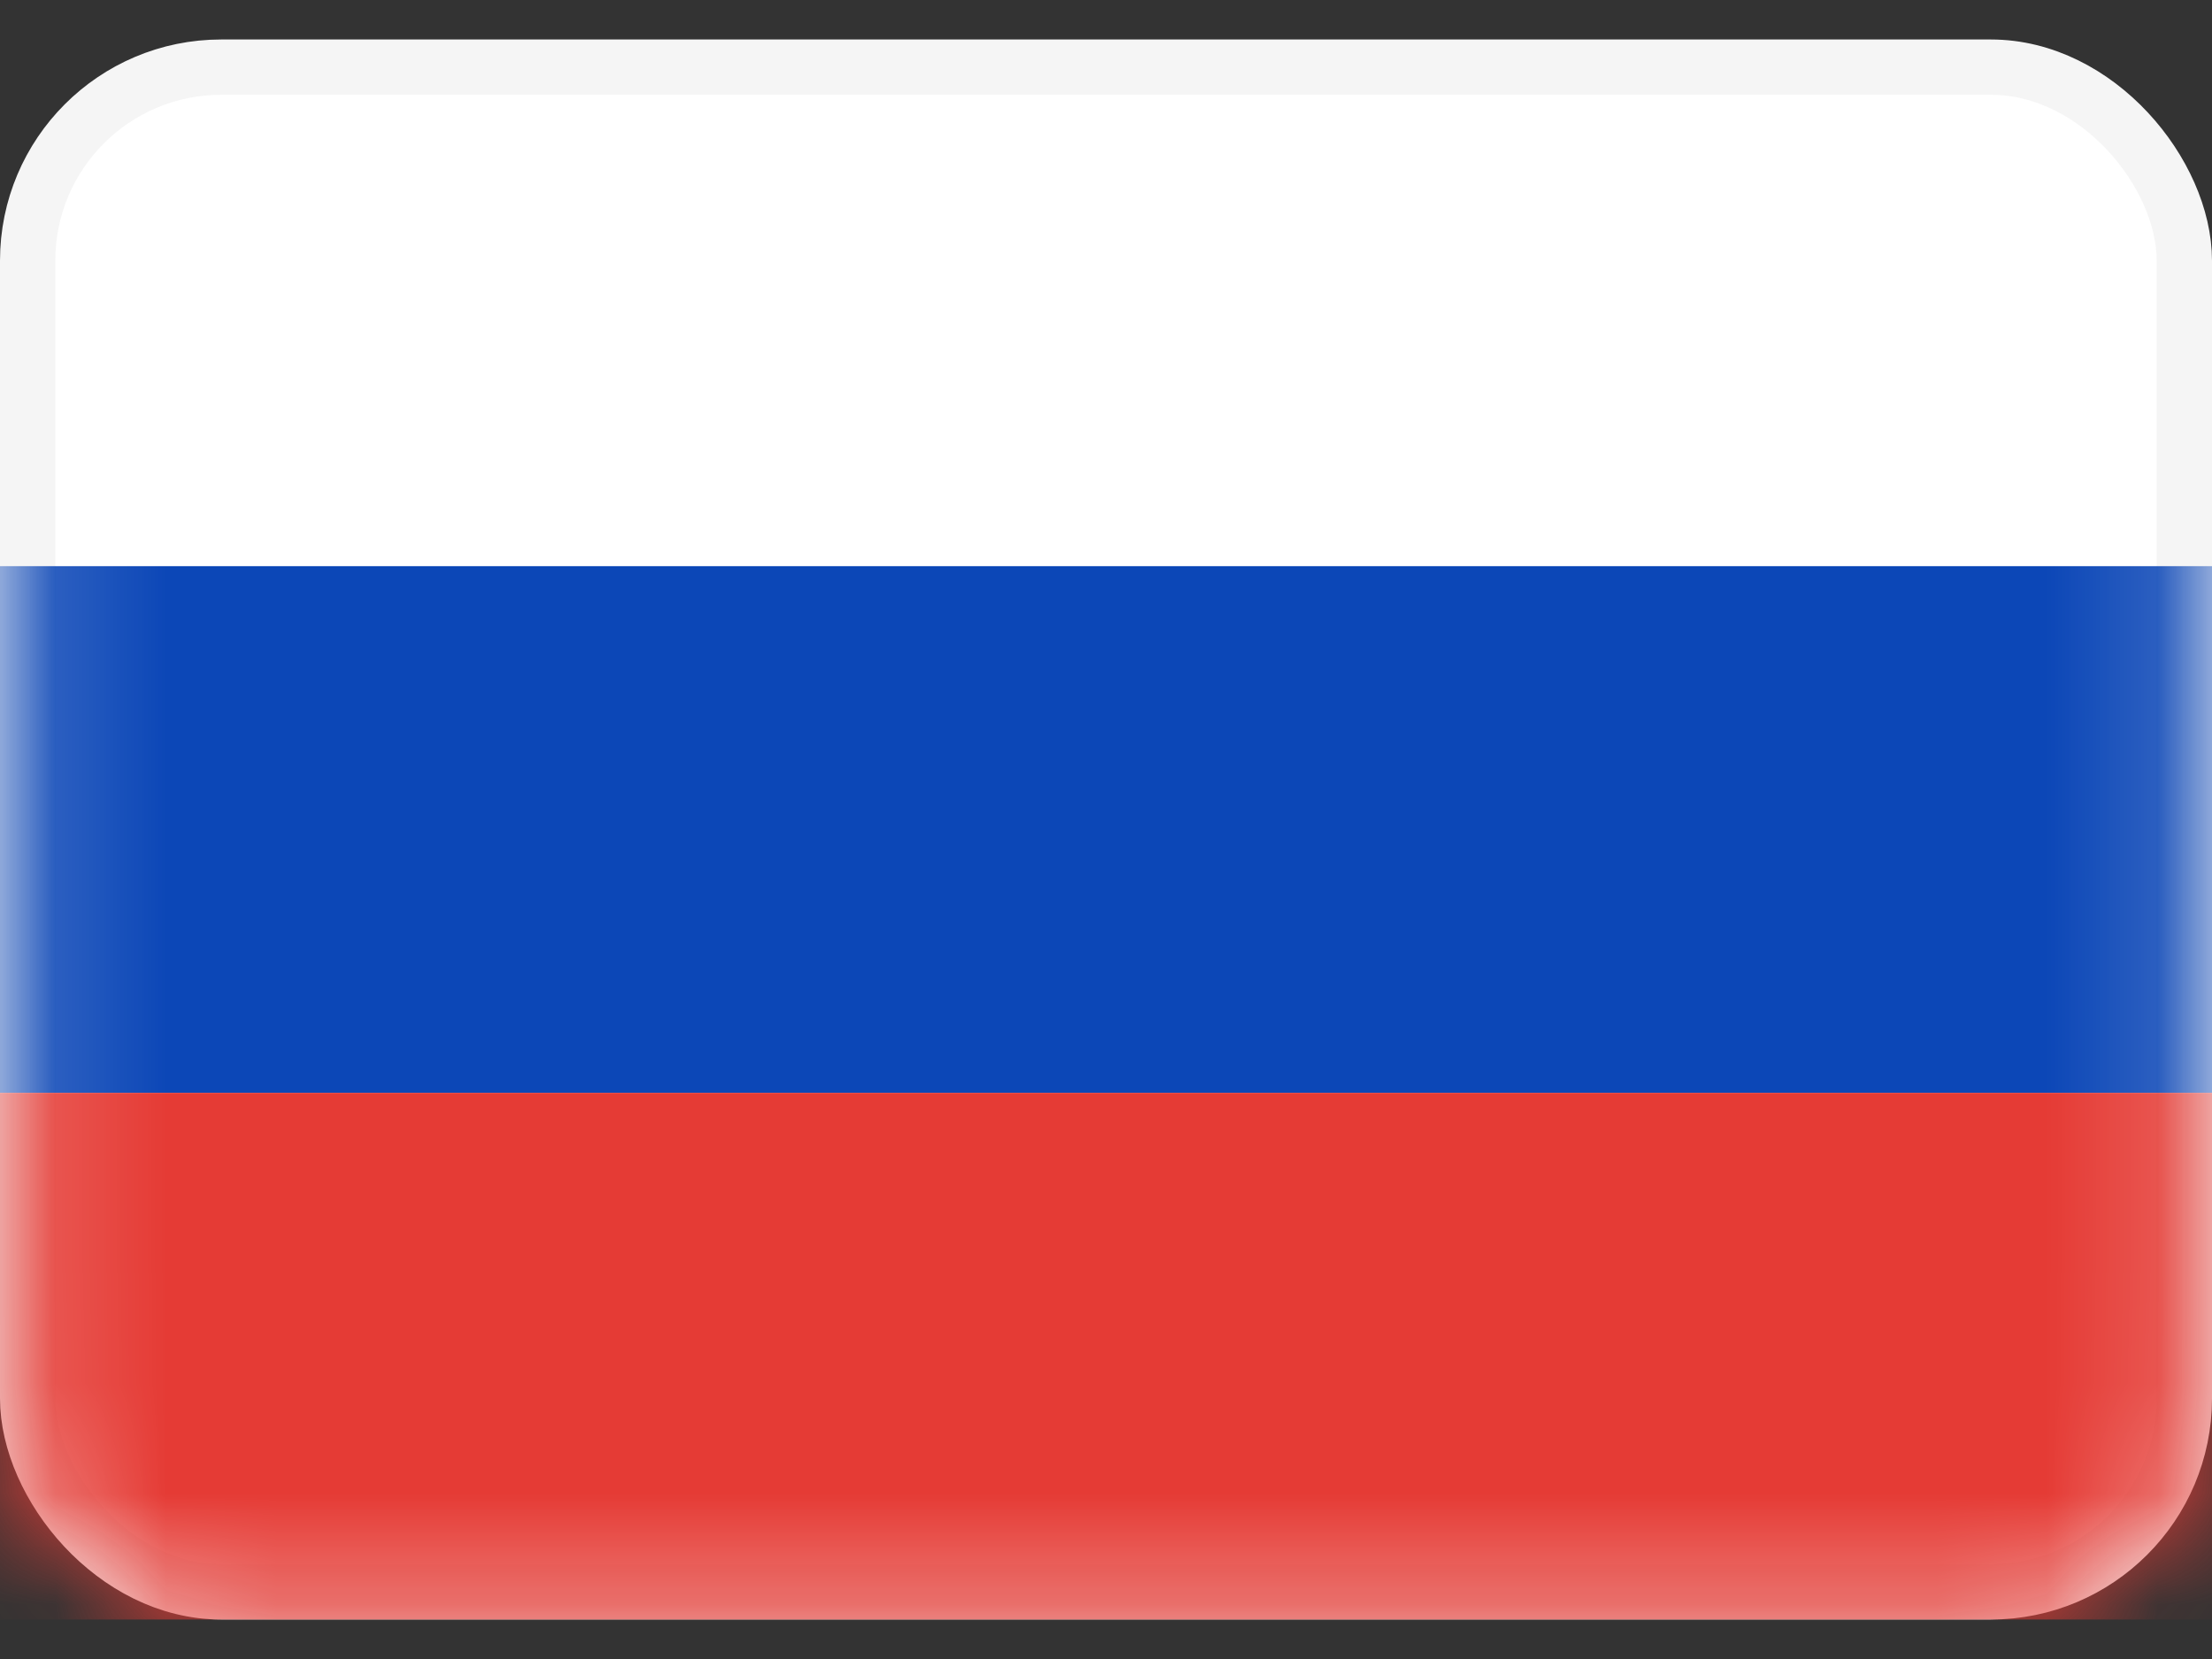 <svg width="20" height="15" viewBox="0 0 20 15" fill="none" xmlns="http://www.w3.org/2000/svg">
<rect x="0" y="0" width="20" height="15" fill="#333333" stroke="none"/>
<rect x="0.25" y="0.607" width="19.5" height="13.786" rx="1.75" fill="white" stroke="#F5F5F5" stroke-width="0.5"/>
<mask id="mask0" mask-type="alpha" maskUnits="userSpaceOnUse" x="0" y="0" width="20" height="15">
<rect x="0.25" y="0.607" width="19.5" height="13.786" rx="1.75" fill="white" stroke="white" stroke-width="0.5"/>
</mask>
<g mask="url(#mask0)">
<path fill-rule="evenodd" clip-rule="evenodd" d="M0 9.881H20V5.119H0V9.881Z" fill="#0C47B7"/>
<path fill-rule="evenodd" clip-rule="evenodd" d="M0 14.643H20V9.881H0V14.643Z" fill="#E53B35"/>
</g>
</svg>
